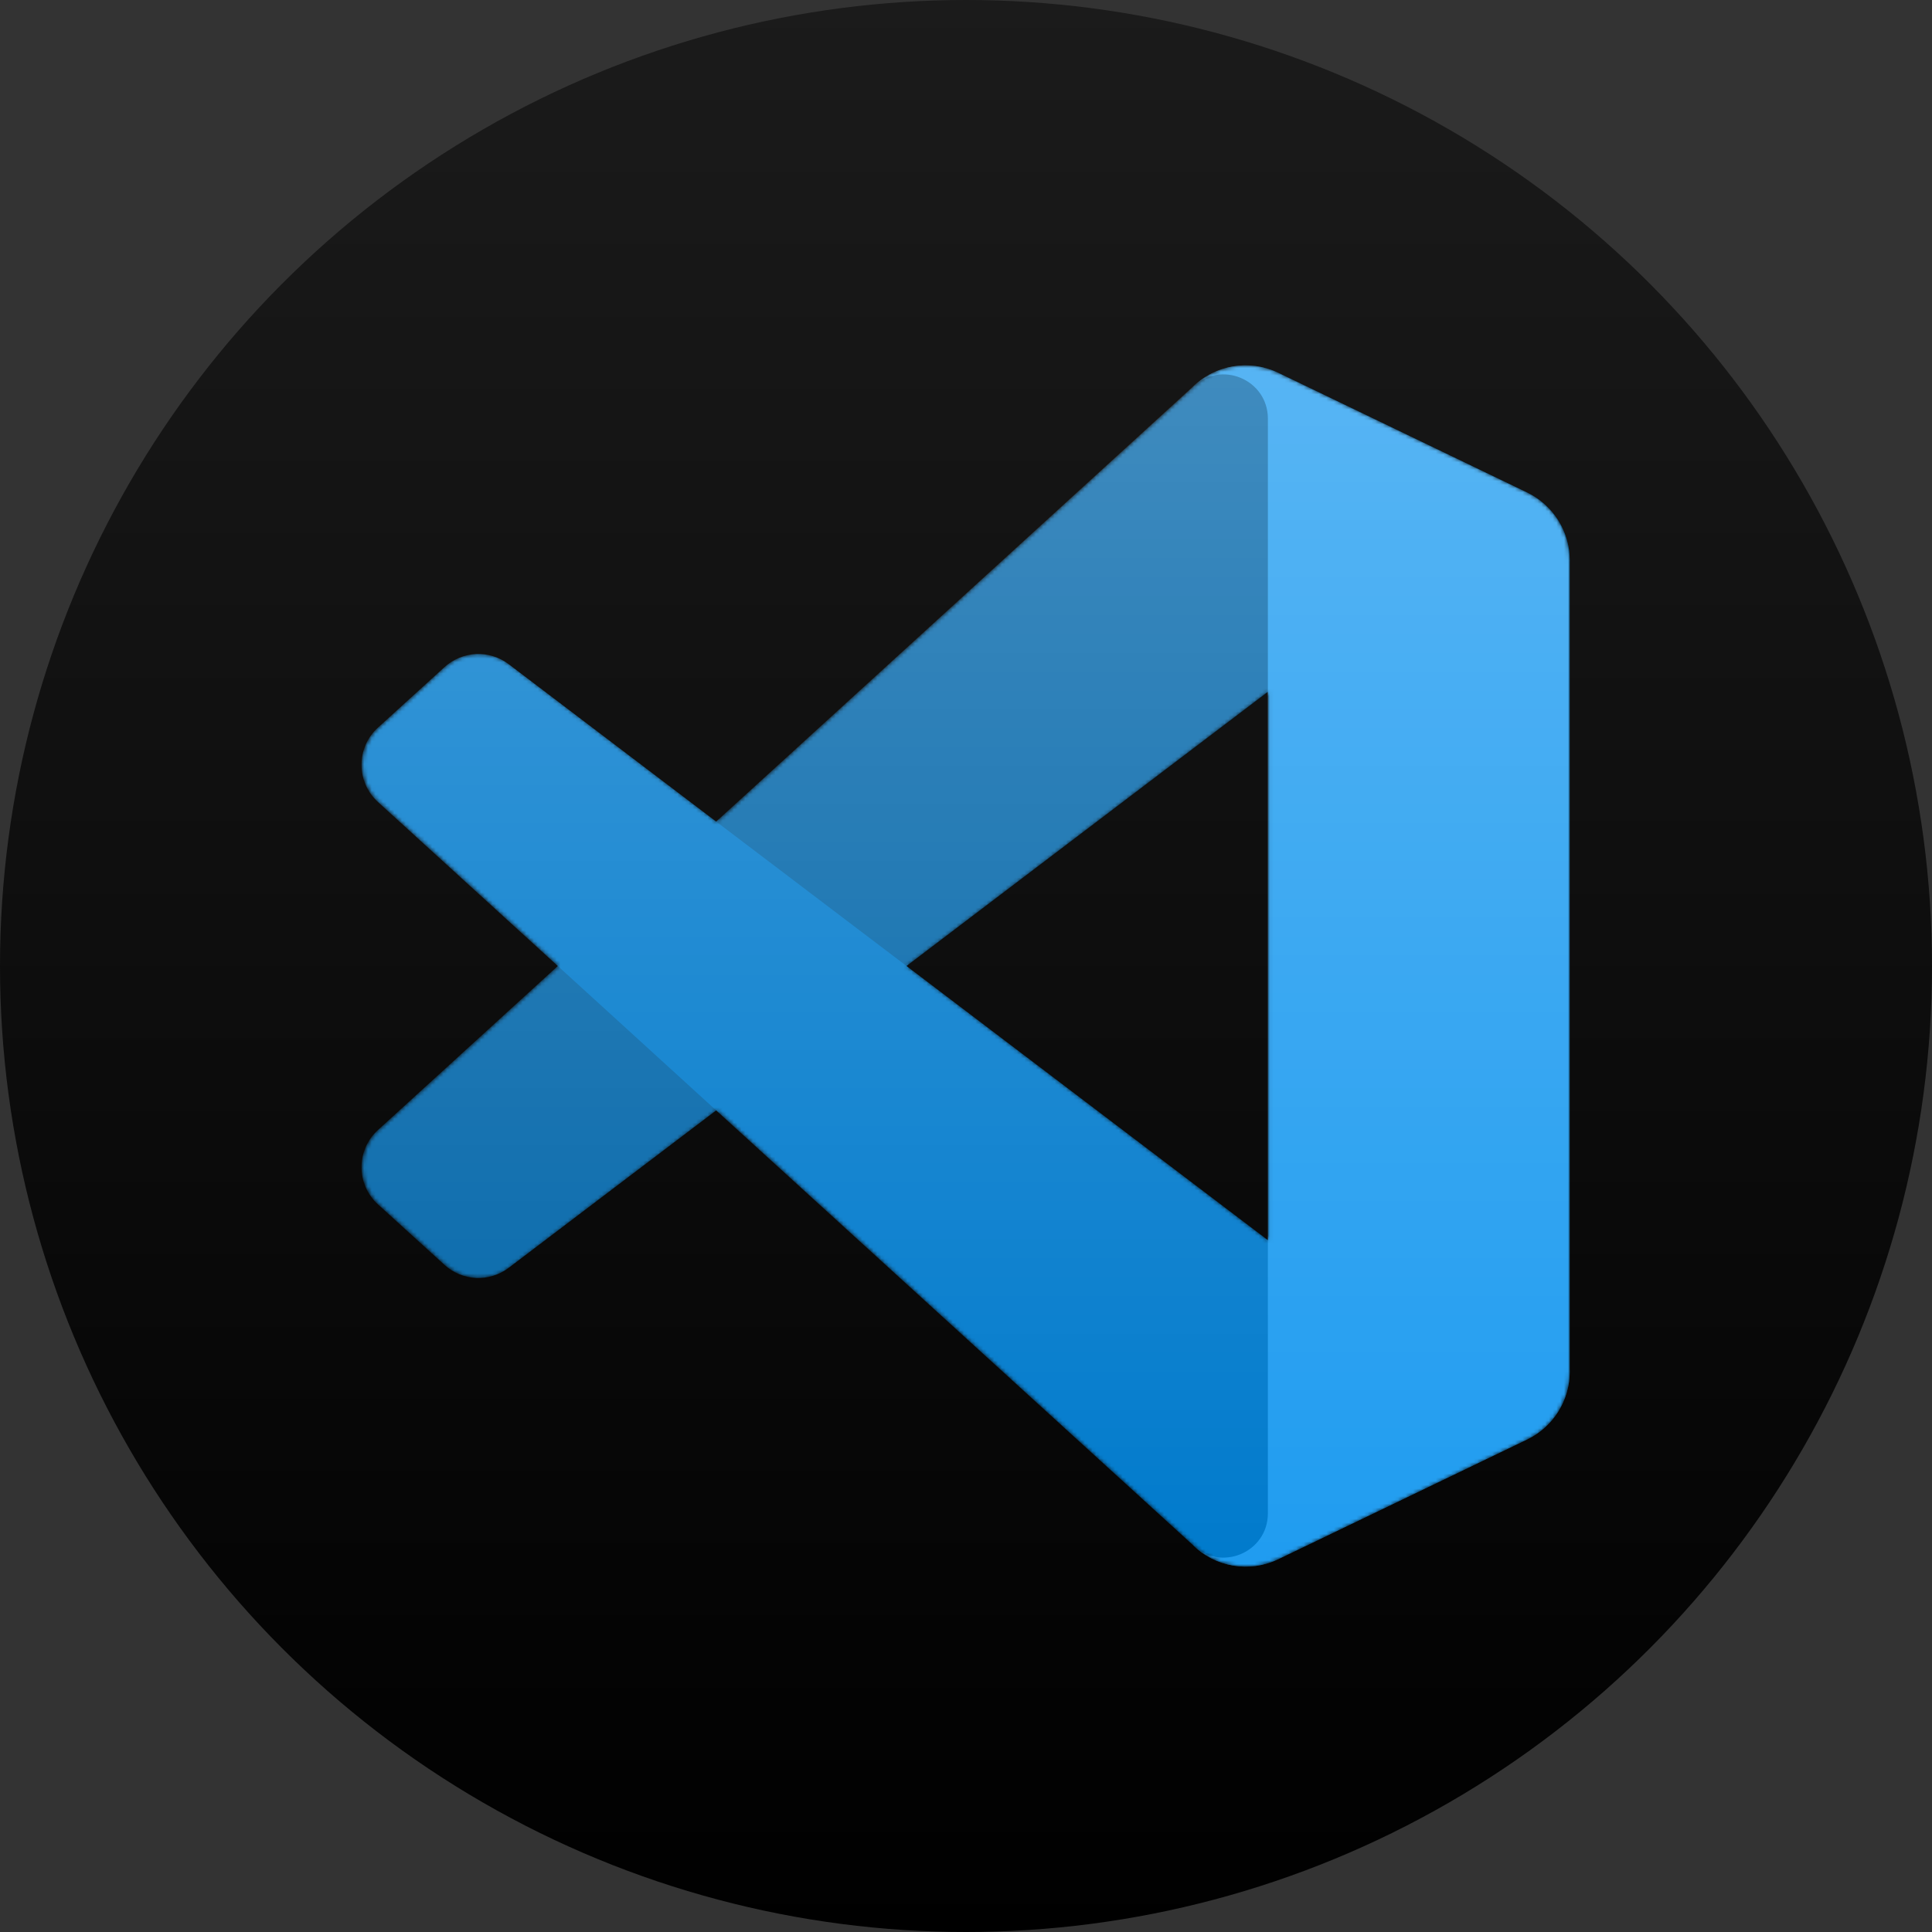 <?xml version="1.0" encoding="UTF-8"?>
<svg width="512px" height="512px" viewBox="0 0 512 512" version="1.1" xmlns="http://www.w3.org/2000/svg" xmlns:xlink="http://www.w3.org/1999/xlink">
    <rect x="0" y="0" width="512" height="512" fill="#333333" stroke="none"/>
    <!-- Generator: Sketch 57.1 (83088) - https://sketch.com -->
    <title>late-night</title>
    <desc>Created with Sketch.</desc>
    <defs>
        <linearGradient x1="50%" y1="0%" x2="50%" y2="100%" id="linearGradient-1">
            <stop stop-color="#1B1B1B" offset="0%"></stop>
            <stop stop-color="#000000" offset="100%"></stop>
        </linearGradient>
        <path d="M226.917,317.815 C231.958,319.779 237.705,319.652 242.792,317.205 L308.675,285.504 C315.598,282.173 320,275.165 320,267.479 L320,52.523 C320,44.836 315.598,37.83 308.675,34.498 L242.792,2.796 C236.116,-0.416 228.303,0.37 222.444,4.63 C221.606,5.239 220.809,5.918 220.061,6.667 L93.936,121.733 L38.999,80.031 C33.885,76.149 26.732,76.467 21.982,80.787 L4.362,96.816 C-1.448,102.101 -1.455,111.241 4.347,116.534 L51.991,160 L4.347,203.466 C-1.455,208.76 -1.448,217.9 4.362,223.185 L21.982,239.213 C26.732,243.534 33.885,243.851 38.999,239.97 L93.936,198.268 L220.061,313.334 C222.056,315.33 224.399,316.834 226.917,317.815 Z M240.049,87.357 L144.349,160 L240.049,232.644 L240.049,87.357 Z" id="path-2"></path>
        <linearGradient x1="50%" y1="-3.91645412e-07%" x2="50%" y2="100%" id="linearGradient-4">
            <stop stop-color="#FFFFFF" offset="0%"></stop>
            <stop stop-color="#FFFFFF" stop-opacity="0" offset="100%"></stop>
        </linearGradient>
    </defs>
    <g id="Page-1" stroke="none" stroke-width="1" fill="none" fill-rule="evenodd">
        <g id="late-night">
            <circle id="Oval" fill="url(#linearGradient-1)" cx="256" cy="256" r="256"></circle>
            <g id="vscode" transform="translate(96, 96)">
                <mask id="mask-3" fill="white">
                    <use xlink:href="#path-2"></use>
                </mask>
                <g id="Shape"></g>
                <g id="Group" mask="url(#mask-3)">
                    <g transform="translate(-1.25, 0)">
                        <path d="M309.925,34.548 L243.991,2.802 C236.36,-0.873 227.239,0.677 221.249,6.667 L5.405,203.466 C-0.401,208.76 -0.394,217.9 5.419,223.185 L23.05,239.213 C27.803,243.534 34.96,243.851 40.077,239.97 L300.004,42.784 C308.724,36.168 321.249,42.388 321.249,53.333 L321.249,52.568 C321.249,44.885 316.848,37.881 309.925,34.548 Z" id="Path" fill="#0065A9" fill-rule="nonzero"></path>
                        <path d="M309.925,285.452 L243.991,317.199 C236.36,320.873 227.239,319.322 221.249,313.334 L5.405,116.534 C-0.401,111.241 -0.394,102.1 5.419,96.815 L23.05,80.787 C27.803,76.467 34.96,76.148 40.077,80.031 L300.004,277.216 C308.724,283.831 321.249,277.613 321.249,266.666 L321.249,267.433 C321.249,275.115 316.848,282.119 309.925,285.452 Z" id="Path" fill="#007ACC" fill-rule="nonzero"></path>
                        <path d="M243.995,317.204 C236.361,320.875 227.24,319.324 221.25,313.334 C228.63,320.714 241.25,315.486 241.25,305.049 L241.25,14.951 C241.25,4.513 228.63,-0.714 221.25,6.667 C227.24,0.676 236.361,-0.876 243.995,2.796 L309.918,34.498 C316.845,37.829 321.25,44.836 321.25,52.522 L321.25,267.479 C321.25,275.165 316.845,282.171 309.918,285.502 L243.995,317.204 Z" id="Path" fill="#1F9CF0" fill-rule="nonzero"></path>
                        <g id="Group" opacity="0.25" style="mix-blend-mode: overlay;" stroke-width="1" fill="none" fill-rule="evenodd">
                            <path d="M227.972,317.815 C233.012,319.777 238.76,319.652 243.846,317.205 L309.729,285.502 C316.652,282.171 321.055,275.165 321.055,267.479 L321.055,52.522 C321.055,44.836 316.652,37.83 309.73,34.498 L243.846,2.796 C237.171,-0.417 229.357,0.37 223.498,4.63 C222.661,5.239 221.864,5.918 221.115,6.667 L94.991,121.733 L40.054,80.031 C34.94,76.149 27.786,76.467 23.037,80.787 L5.416,96.815 C-0.393,102.1 -0.4,111.241 5.402,116.534 L53.045,160 L5.402,203.466 C-0.4,208.76 -0.393,217.9 5.416,223.185 L23.037,239.213 C27.786,243.534 34.94,243.851 40.054,239.97 L94.991,198.268 L221.115,313.334 C223.11,315.33 225.454,316.834 227.972,317.815 Z M241.104,87.356 L145.404,160 L241.104,232.644 L241.104,87.356 Z" id="Shape" fill="url(#linearGradient-4)"></path>
                        </g>
                    </g>
                </g>
            </g>
        </g>
    </g>
</svg>